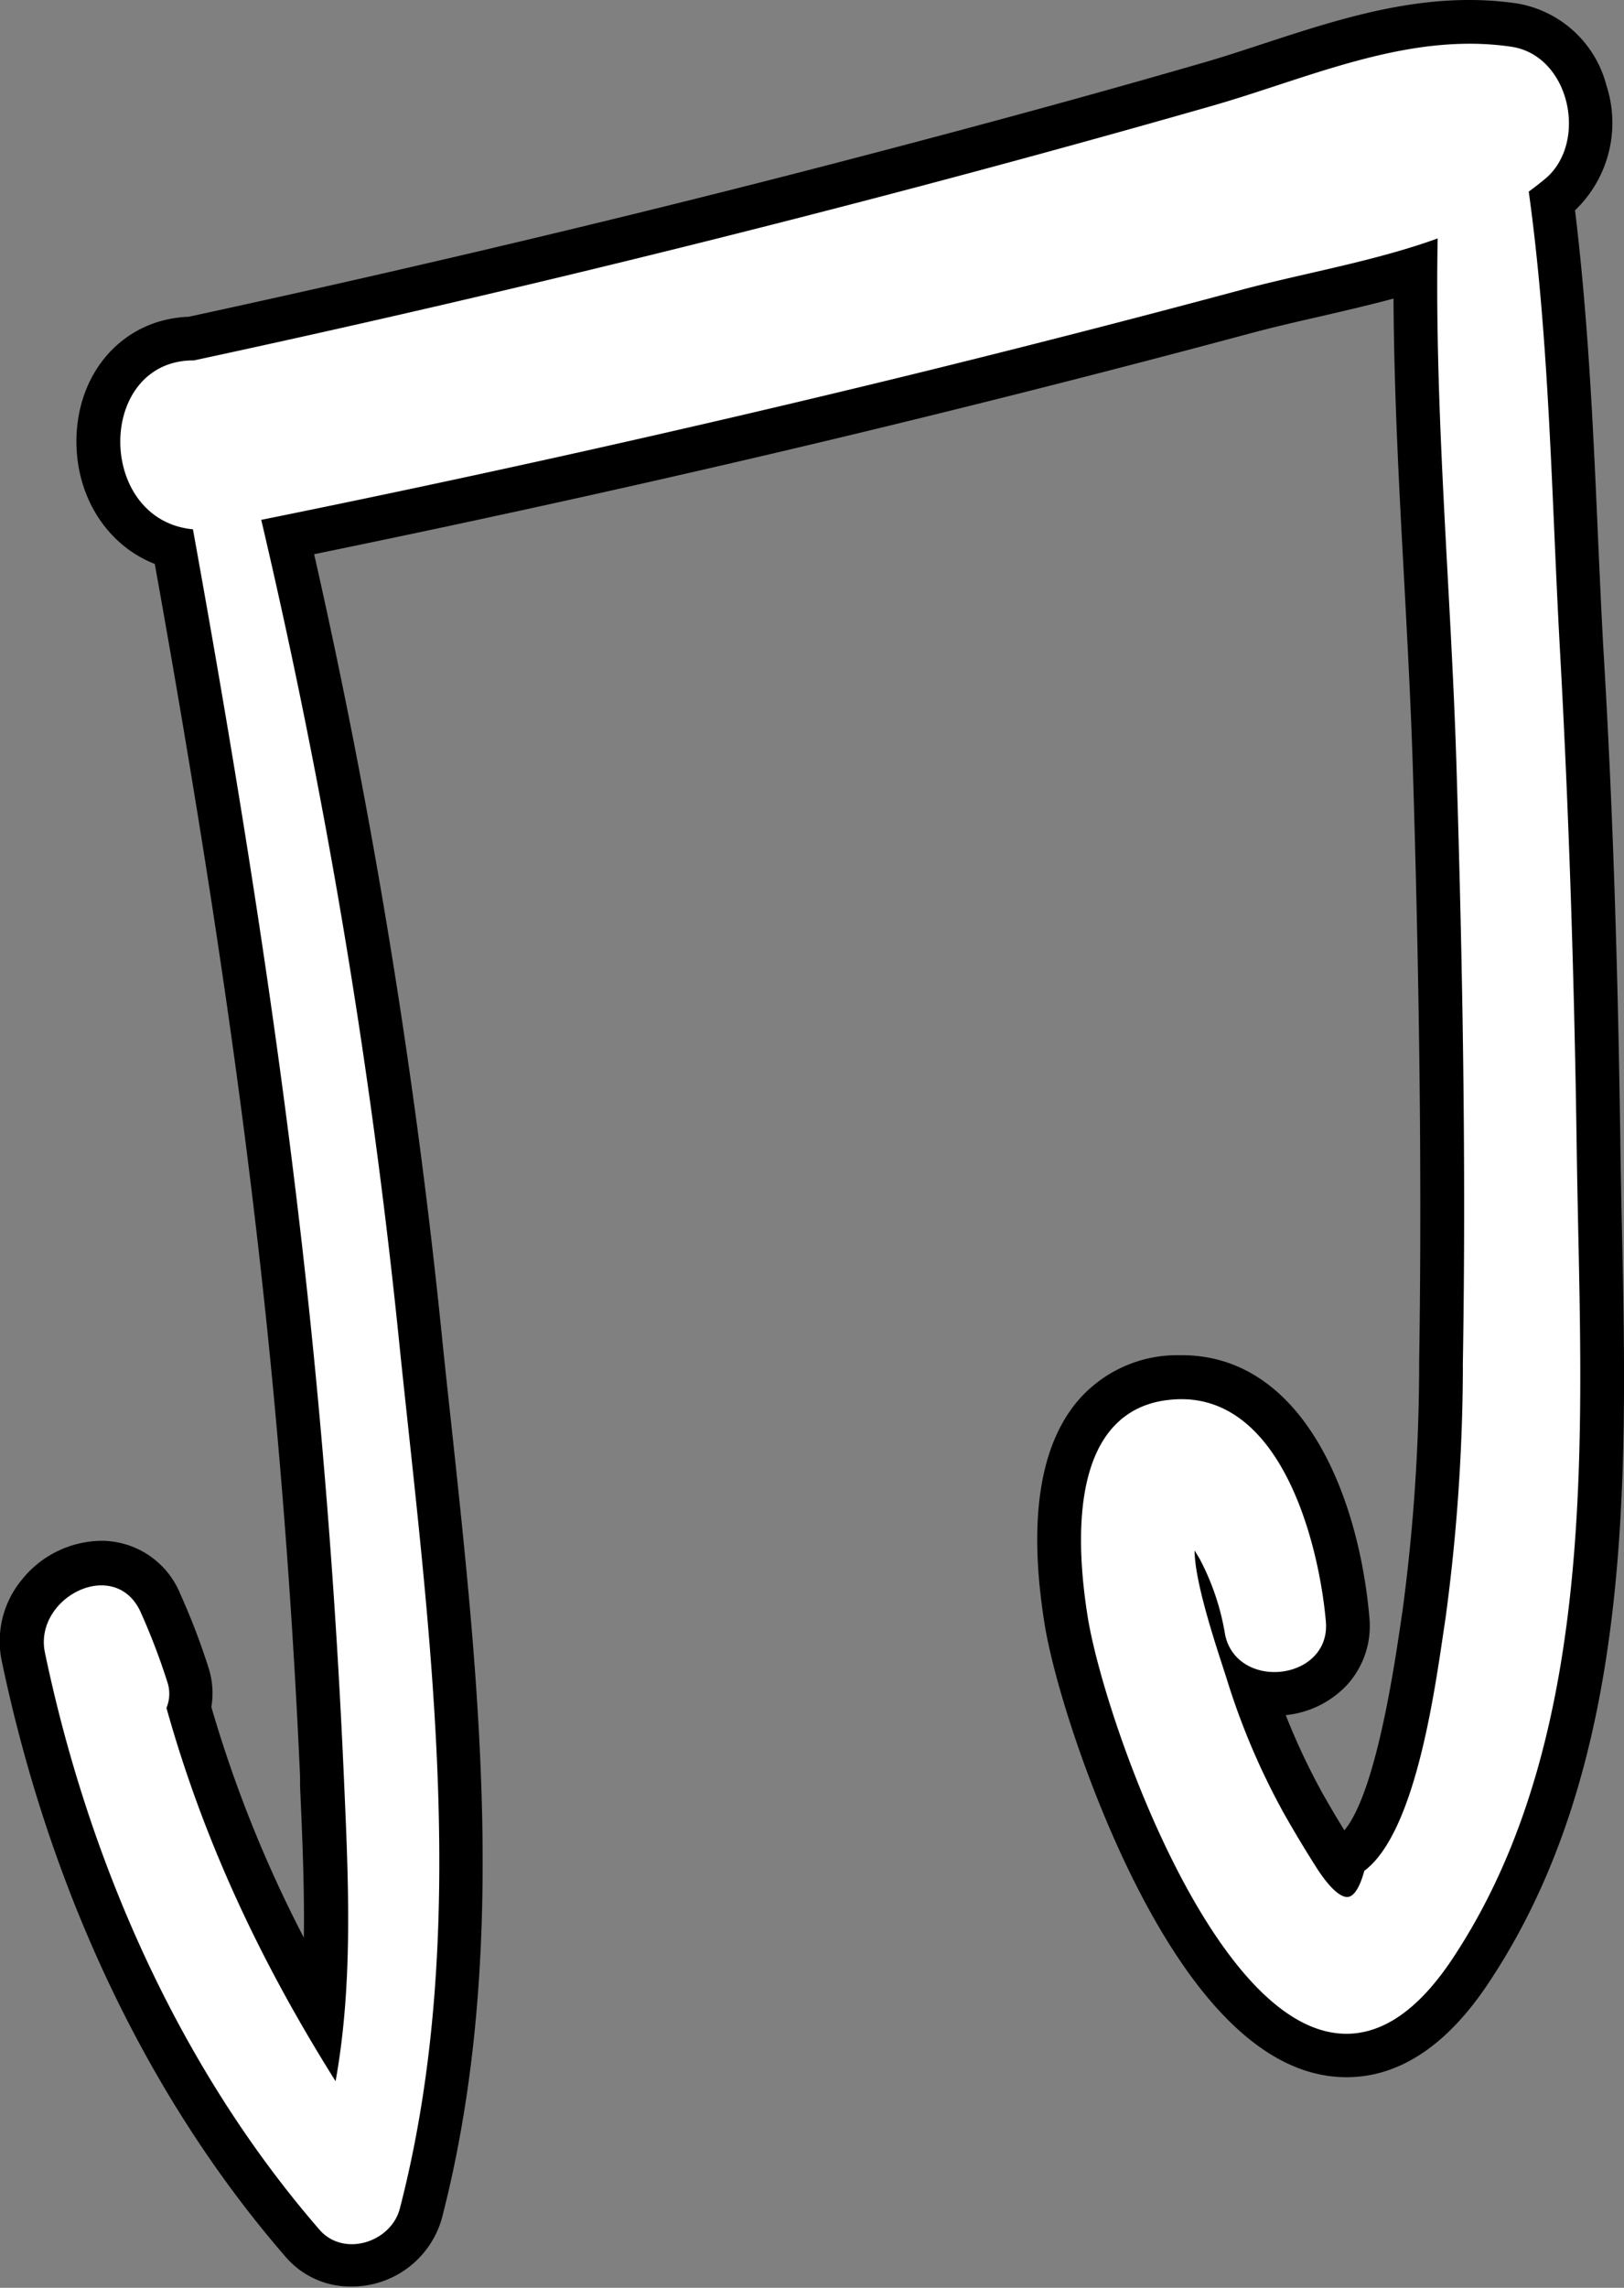 <svg xmlns="http://www.w3.org/2000/svg" viewBox="0 0 167.13 235.3"><rect x="0" y="0" width="167.13" height="235.3" fill="#808080" stroke="none"/><defs><style>.cls-1{fill:#fff;stroke:#fff;stroke-miterlimit:10;}</style></defs><title>T_countdown_02</title><g id="Layer_2" data-name="Layer 2"><g id="T_countdown_02"><path d="M151.2,5a28.85,28.85,0,0,1,4.23.3c5.57.83,7.3,9.14,3.33,12.63-.63.55-1.29,1.06-2,1.55,2.19,15.6,2.38,31.74,3.25,47.4,1,17.2,1.49,34.42,1.73,51.64.37,26.64,2.83,59.38-12.77,82.73-3.51,5.25-7,7.4-10.43,7.4-13.19,0-24.55-32.41-26.15-42.53-1.18-7.41-2-21.41,8.87-21.73h.3c10,0,13.69,14.78,14.36,22.42.26,3-2.28,4.64-4.8,4.64a4.41,4.41,0,0,1-4.57-3.38,25.93,25.93,0,0,0-2.68-8c-.52-.84-.91-1.48-1.2-2-1.23,2.26,2.33,12.35,3.07,14.74a73.6,73.6,0,0,0,5.94,13.95q1.65,2.91,3.45,5.73c1.36,2.06,2.52,3.1,3.47,3.1s1.66-1,2.21-2.9c5.54-4.34,7.41-19.66,8.42-26.22A196.68,196.68,0,0,0,151.05,140c.36-20.41,0-40.83-.66-61.23-.55-18.14-2.33-36.75-1.92-55-6.71,2.53-14.22,3.75-20.85,5.53q-17,4.56-34.09,8.75-33.47,8.22-67.25,15A663.44,663.44,0,0,1,40.63,139c3,28.8,7.39,59.64,0,88.05a4.63,4.63,0,0,1-4.46,3.28,3.83,3.83,0,0,1-3-1.32C18.84,212.38,9.58,191.24,5.1,169.85c-.71-3.4,2.45-6.29,5.32-6.29A3.84,3.84,0,0,1,14,166.08a67.36,67.36,0,0,1,2.7,7.08,3.28,3.28,0,0,1-.15,2.46c4,14.36,10.24,27.23,18.19,39.77,2.15-10.72,1.57-21.94,1.09-32.84q-1-21.83-3.13-43.58c-2.83-28.51-7.37-56.81-12.47-85-9.75-.51-9.85-16.4-.4-16.4H20Q54.6,30.08,88.87,21.19q18-4.68,35.83-9.78C133.45,8.92,142.18,5,151.2,5m0-5C143.75,0,136.77,2.29,130,4.5c-2.31.76-4.5,1.48-6.7,2.1C111.55,10,99.54,13.24,87.61,16.35,65.79,22.05,42.85,27.5,19.42,32.58,12.88,32.81,8.06,38,7.87,45c-.15,6,3.12,11.07,8.06,13,5.81,32.39,9.47,57.6,11.84,81.39,1.43,14.38,2.47,29,3.11,43.32l0,1c.23,5.15.46,10.39.39,15.58a130.57,130.57,0,0,1-9.52-23.73,8.51,8.51,0,0,0-.28-4,70,70,0,0,0-2.89-7.56,8.78,8.78,0,0,0-8.2-5.53,10.65,10.65,0,0,0-8.13,4,9.94,9.94,0,0,0-2.08,8.32c5,23.86,15.12,45.09,29.27,61.38a8.77,8.77,0,0,0,6.73,3,9.64,9.64,0,0,0,9.3-7c6.91-26.73,3.87-54.82.94-82-.29-2.63-.57-5.25-.84-7.84A672.26,672.26,0,0,0,32.33,57c21.51-4.41,42.47-9.11,62.39-14,11.38-2.79,22.88-5.74,34.2-8.78,2.14-.57,4.39-1.09,6.76-1.63,2.55-.59,5.15-1.19,7.73-1.88.05,9.66.57,19.39,1.09,28.86.34,6.4.7,13,.9,19.43.51,16.74,1,38.8.65,61a192.3,192.3,0,0,1-1.73,25.79c-.08.51-.16,1.07-.25,1.68-.65,4.33-2.54,17-5.72,20.78-.78-1.27-1.54-2.56-2.27-3.85a69.28,69.28,0,0,1-3.76-8,10,10,0,0,0,6.31-3.11,9,9,0,0,0,2.3-6.91c-1.08-12.45-6.8-27-19.34-27h-.44a13.48,13.48,0,0,0-10.32,4.8c-3.87,4.67-5,12.31-3.35,22.72.91,5.77,4.45,17,9.2,26.51,6.72,13.42,14.08,20.23,21.89,20.23,5.41,0,10.32-3.24,14.58-9.63,14.94-22.34,14.32-51.66,13.77-77.53q-.09-4.09-.15-8C166.52,100,166,83.08,165,66.6c-.22-4-.4-8.13-.58-12.11-.47-10.8-1-21.94-2.33-32.86a12.44,12.44,0,0,0,3.23-12.85A11.47,11.47,0,0,0,156.16.36a33.77,33.77,0,0,0-5-.36Z"/><path class="cls-1" d="M161.77,118.52c-.24-17.22-.78-34.44-1.73-51.64-.87-15.66-1.06-31.8-3.25-47.4.68-.49,1.34-1,2-1.55,4-3.49,2.24-11.8-3.33-12.63-10.54-1.55-20.63,3.23-30.73,6.11q-17.85,5.1-35.83,9.78Q54.61,30.13,20,37.57c-9.57-.13-9.51,15.89.28,16.4,5.1,28.19,9.64,56.49,12.47,85q2.16,21.74,3.13,43.58c.48,10.9,1.06,22.12-1.09,32.84-8-12.54-14.19-25.41-18.19-39.77a3.28,3.28,0,0,0,.15-2.46,67.36,67.36,0,0,0-2.7-7.08c-2.31-5.32-10-1.35-8.94,3.77C9.58,191.24,18.84,212.38,33.26,229c2.21,2.55,6.62,1.12,7.41-2,7.35-28.41,3-59.25,0-88.05A663.44,663.44,0,0,0,26.28,53.08q33.78-6.82,67.25-15,17.1-4.19,34.09-8.75c6.63-1.78,14.14-3,20.85-5.53-.41,18.24,1.37,36.85,1.92,55,.63,20.4,1,40.82.66,61.23a196.68,196.68,0,0,1-1.79,26.46c-1,6.56-2.88,21.88-8.42,26.22q-1.67,5.89-5.68-.2-1.8-2.82-3.45-5.73a73.6,73.6,0,0,1-5.94-13.95c-.74-2.39-4.3-12.48-3.07-14.74.29.49.68,1.13,1.2,2a25.93,25.93,0,0,1,2.68,8c1.16,5.16,9.84,4.15,9.37-1.26-.67-7.72-4.39-22.72-14.66-22.42-10.92.32-10.05,14.32-8.87,21.73,2,12.73,19.46,60.73,36.58,35.13C164.6,177.9,162.14,145.16,161.77,118.52Z"/></g></g></svg>